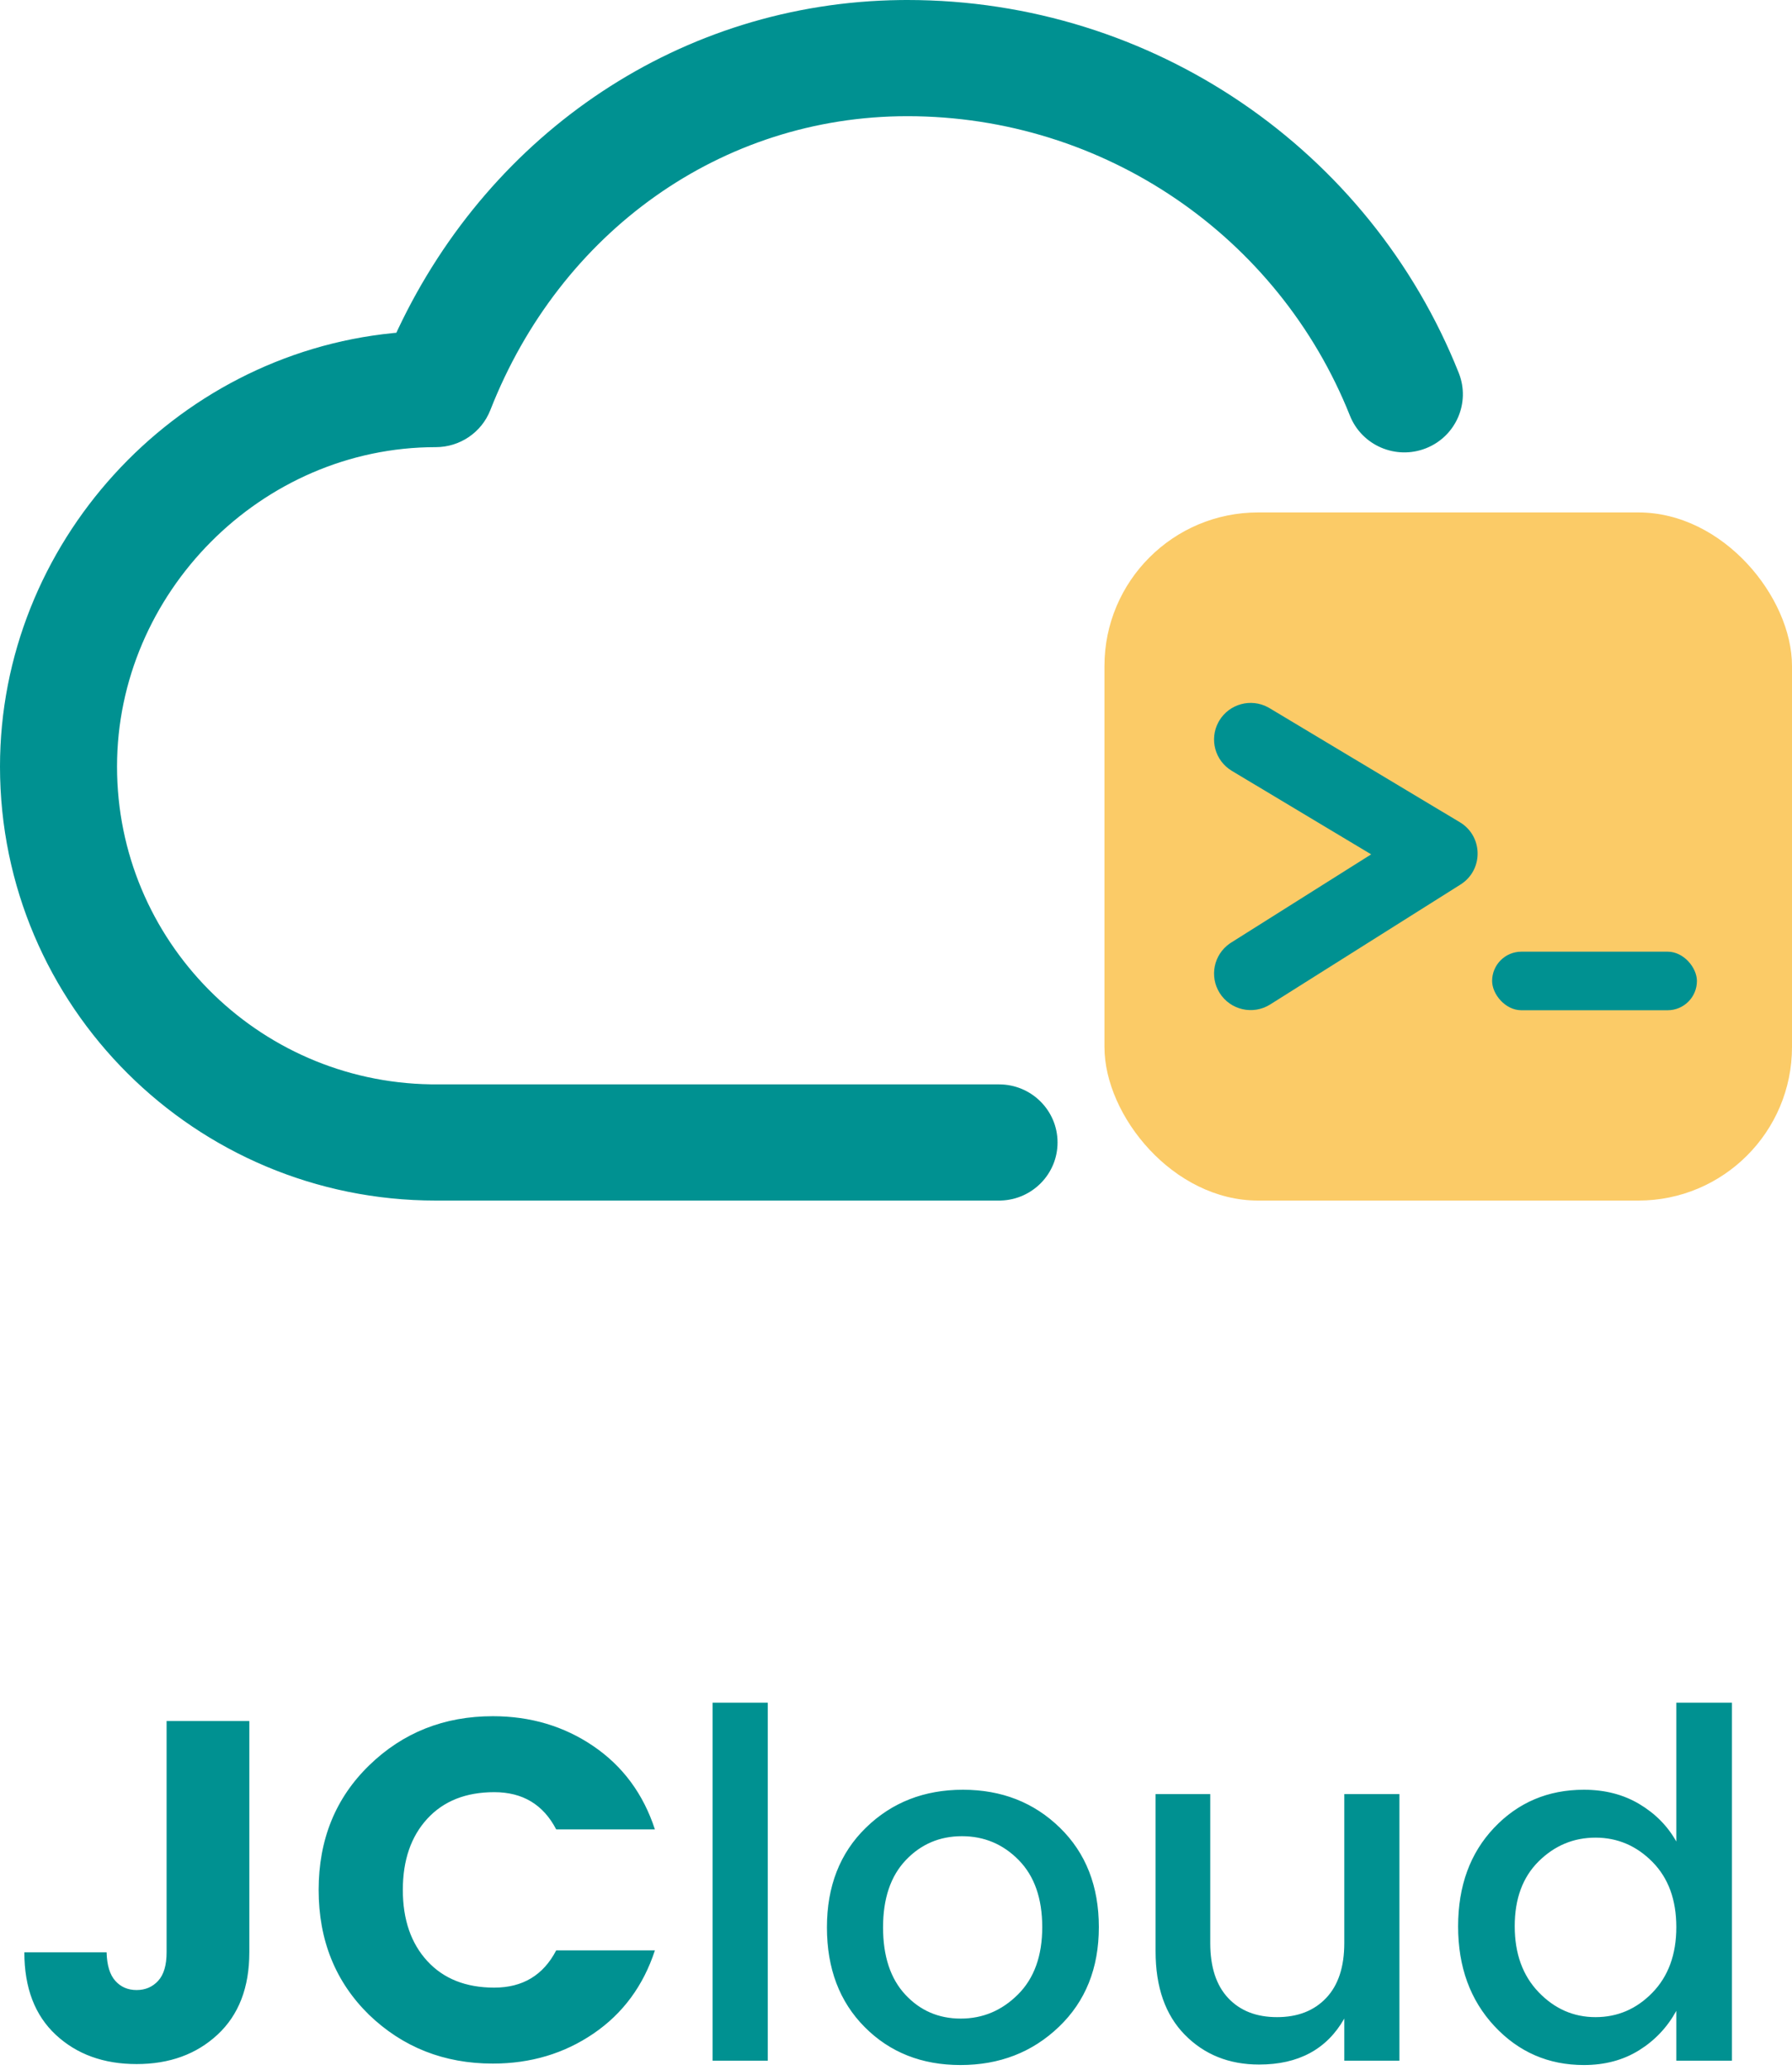 <?xml version="1.0" encoding="UTF-8"?>
<svg width="200px" height="231px" viewBox="0 0 200 231" version="1.1" xmlns="http://www.w3.org/2000/svg" xmlns:xlink="http://www.w3.org/1999/xlink">
    <title>JClould-vertical-light</title>
    <g id="页面-1" stroke="none" stroke-width="1" fill="none" fill-rule="evenodd">
        <g id="Final-Version" transform="translate(-381, -684)">
            <g id="JClould-vertical-light" transform="translate(381, 684)">
                <g id="编组-4">
                    <rect id="矩形备份-4" fill="#FBCB67" x="123.265" y="57.195" width="76.735" height="76.805" rx="17.143"></rect>
                    <path d="M146.378,82.874 C147.91,80.317 151.554,80.224 153.228,82.642 L153.33,82.796 L166.718,104.04 C167.92,105.948 167.349,108.471 165.443,109.675 C163.591,110.844 161.159,110.339 159.919,108.559 L159.813,108.399 L149.964,92.77 L140.643,108.321 C139.515,110.202 137.114,110.848 135.205,109.815 L135.043,109.723 C133.164,108.594 132.519,106.191 133.55,104.28 L133.643,104.118 L146.378,82.874 Z" id="路径备份-4" fill="#009191" fill-rule="nonzero" transform="translate(150.204, 95.598) rotate(90) translate(-150.204, -95.598) "></path>
                    <rect id="矩形备份-9" fill="#009191" x="166.531" y="106.22" width="22.857" height="6.537" rx="3.265"></rect>
                    <path d="M101.269,0 C128.643,0 152.886,16.707 162.808,41.624 C164.134,44.954 162.49,48.722 159.136,50.038 C155.782,51.355 151.988,49.722 150.661,46.392 C142.691,26.378 123.233,12.968 101.269,12.968 C80.484,12.968 62.507,25.904 54.724,45.774 C53.748,48.266 51.331,49.908 48.638,49.908 C29.14,49.908 13.061,66.226 13.061,85.561 C13.061,104.961 28.677,120.715 48.049,121.027 L48.638,121.032 L111.5,121.032 C115.106,121.032 118.03,123.935 118.03,127.516 C118.03,131.03 115.216,133.89 111.703,133.997 L111.5,134 L48.638,134 C21.77,134 0,112.308 0,85.561 C0,60.713 19.316,39.617 43.874,37.175 L44.233,37.143 L44.433,36.715 C54.864,14.68 76.073,0.308 100.481,0.005 L101.269,0 Z" id="路径备份-5" fill="#009191"></path>
                </g>
                <path d="M15.245,230.378 C18.917,230.378 21.932,229.28 24.29,227.084 C26.648,224.888 27.827,221.828 27.827,217.904 L27.827,217.904 L27.827,192.092 L18.593,192.092 L18.593,217.904 C18.593,219.344 18.278,220.406 17.648,221.09 C17.018,221.774 16.217,222.116 15.245,222.116 C14.273,222.116 13.481,221.774 12.869,221.09 C12.257,220.406 11.933,219.344 11.897,217.904 L11.897,217.904 L2.717,217.904 C2.717,221.864 3.887,224.933 6.227,227.111 C8.567,229.289 11.573,230.378 15.245,230.378 Z M55.003,230.324 C59.215,230.324 62.959,229.208 66.235,226.976 C69.511,224.744 71.797,221.648 73.093,217.688 L73.093,217.688 L62.077,217.688 C60.637,220.46 58.333,221.846 55.165,221.846 C51.997,221.846 49.504,220.856 47.686,218.876 C45.868,216.896 44.959,214.25 44.959,210.938 C44.959,207.626 45.868,204.98 47.686,203 C49.504,201.02 51.997,200.03 55.165,200.03 C58.333,200.03 60.637,201.416 62.077,204.188 L62.077,204.188 L73.093,204.188 C71.797,200.228 69.511,197.132 66.235,194.9 C62.959,192.668 59.215,191.552 55.003,191.552 C49.567,191.552 44.968,193.379 41.206,197.033 C37.444,200.687 35.563,205.322 35.563,210.938 C35.563,216.554 37.435,221.198 41.179,224.87 C44.959,228.506 49.567,230.324 55.003,230.324 Z M85.689,230 L85.689,190.04 L79.533,190.04 L79.533,230 L85.689,230 Z M107.195,230.486 C111.551,230.486 115.214,229.064 118.184,226.22 C121.154,223.376 122.639,219.668 122.639,215.096 C122.639,210.524 121.19,206.825 118.292,203.999 C115.394,201.173 111.785,199.76 107.465,199.76 C103.145,199.76 99.536,201.173 96.638,203.999 C93.74,206.825 92.291,210.533 92.291,215.123 C92.291,219.713 93.695,223.421 96.503,226.247 C99.311,229.073 102.875,230.486 107.195,230.486 Z M107.222,225.302 C104.756,225.302 102.695,224.411 101.039,222.629 C99.383,220.847 98.555,218.345 98.555,215.123 C98.555,211.901 99.401,209.399 101.093,207.617 C102.785,205.835 104.873,204.944 107.357,204.944 C109.841,204.944 111.956,205.835 113.702,207.617 C115.448,209.399 116.321,211.892 116.321,215.096 C116.321,218.3 115.421,220.802 113.621,222.602 C111.821,224.402 109.688,225.302 107.222,225.302 Z M140.527,230.432 C144.919,230.432 148.087,228.722 150.031,225.302 L150.031,225.302 L150.031,230 L156.187,230 L156.187,200.246 L150.031,200.246 L150.031,216.878 C150.031,219.542 149.356,221.585 148.006,223.007 C146.656,224.429 144.829,225.14 142.525,225.14 C140.221,225.14 138.403,224.429 137.071,223.007 C135.739,221.585 135.073,219.542 135.073,216.878 L135.073,216.878 L135.073,200.246 L128.971,200.246 L128.971,217.796 C128.971,221.792 130.06,224.897 132.238,227.111 C134.416,229.325 137.179,230.432 140.527,230.432 Z M176.775,230.486 C179.115,230.486 181.167,229.937 182.931,228.839 C184.695,227.741 186.081,226.274 187.089,224.438 L187.089,224.438 L187.089,230 L193.299,230 L193.299,190.04 L187.089,190.04 L187.089,205.538 C186.117,203.81 184.74,202.415 182.958,201.353 C181.176,200.291 179.115,199.76 176.775,199.76 C172.779,199.76 169.44,201.173 166.758,203.999 C164.076,206.825 162.735,210.497 162.735,215.015 C162.735,219.533 164.085,223.241 166.785,226.139 C169.485,229.037 172.815,230.486 176.775,230.486 Z M178.071,225.14 C175.623,225.14 173.508,224.213 171.726,222.359 C169.944,220.505 169.053,218.048 169.053,214.988 C169.053,211.928 169.944,209.516 171.726,207.752 C173.508,205.988 175.623,205.106 178.071,205.106 C180.519,205.106 182.634,206.006 184.416,207.806 C186.198,209.606 187.089,212.036 187.089,215.096 C187.089,218.156 186.189,220.604 184.389,222.44 C182.625,224.24 180.519,225.14 178.071,225.14 Z" id="JCloud" fill="#009191" fill-rule="nonzero"></path>
            </g>
        </g>
    </g>
</svg>